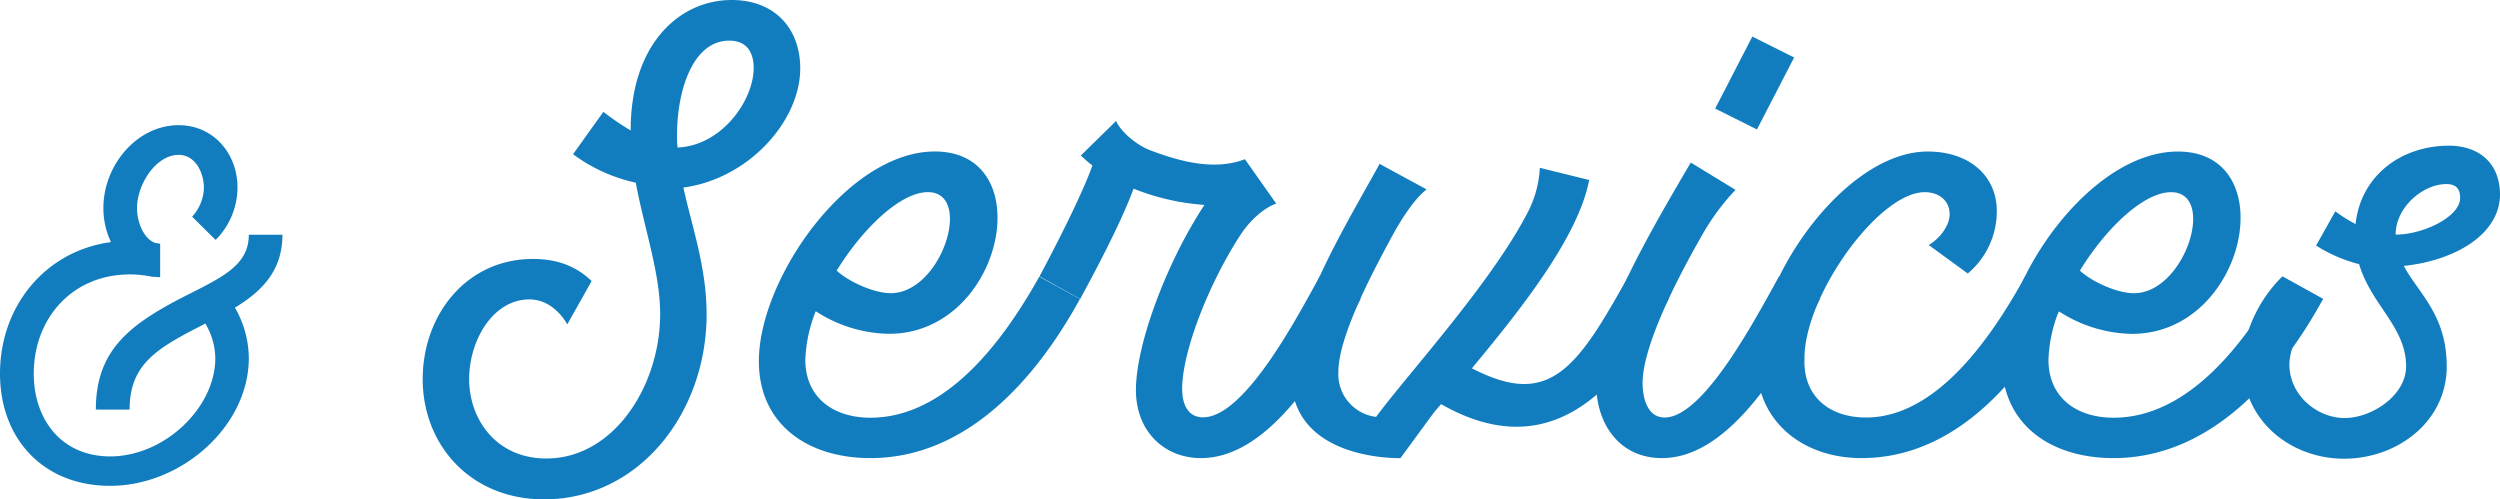 <svg xmlns="http://www.w3.org/2000/svg" viewBox="0 0 576.95 115.24">
    <defs>
        <style>.cls-1{fill:#117dbf;}</style>
    </defs>
    <g id="レイヤー_2" data-name="レイヤー 2">
        <g id="レイヤー_1のコピー" data-name="レイヤー 1のコピー">
            <path class="cls-1"
                  d="M54.22,71a23.56,23.56,0,0,1,3.2,11.64c0,15.71-15.52,29.48-32,29.48C9.89,112.12,0,101.16,0,86.23,0,70.61,10.48,57.9,25.61,55.87A18.19,18.19,0,0,1,23.86,48c0-9.9,7.76-19.11,17.37-19.11,8.14,0,13.58,6.69,13.58,14.35a17.2,17.2,0,0,1-5.05,12.13L44.33,50a10.1,10.1,0,0,0,2.72-6.7c0-3.39-1.94-7.56-5.82-7.56-5.24,0-9.61,6.79-9.61,12.32,0,3.3,1.65,7.27,4.37,8.05h.29a1.59,1.59,0,0,0,.68.1v7.76c-.68,0-1.26-.1-1.85-.1A25.85,25.85,0,0,0,30,63.33c-13.38,0-22.21,10.19-22.21,22.9,0,10.57,6.4,19.1,17.65,19.1,12.42,0,24.25-11.15,24.25-22.69a16.12,16.12,0,0,0-2.32-8l-.29.19c-10.58,5.43-17.17,9-17.17,19.69H22.12c0-14.16,8.34-20,21.53-26.67,8.34-4.18,13.77-7,13.77-13.68h7.76C65.18,62.17,60.82,67,54.22,71Z"/>
            <path class="cls-1"
                  d="M157.71,43.28c2,9.11,5.36,18.5,5.36,29.22,0,22.91-15.68,42.74-37.52,42.74-17,0-28-12.59-28-27.74,0-14.74,10-27.74,25.46-27.74,5.49,0,9.91,1.61,13.53,5.1l-5.63,10c-1.2-2.15-4.15-5.76-8.71-5.76-8.57,0-13.93,9.64-13.93,18.35,0,9.38,6.29,18.36,17.82,18.36,15.54,0,26.26-16.75,26.26-33.36,0-9.38-3.62-19.57-5.63-30.29a37.8,37.8,0,0,1-14.47-6.57l7-9.78a56.84,56.84,0,0,0,6.3,4.29V30c0-19.84,11.25-30,23.31-30,9.79,0,15.82,6.43,15.82,15.81C184.65,28,172.72,41.27,157.71,43.28Zm16.22-27.6c0-3.62-1.61-6.3-5.63-6.3-8.44,0-12.06,11.52-12.06,21.84a20.48,20.48,0,0,0,.13,2.82C166.56,33.63,173.93,23.18,173.93,15.68Z"/>
            <path class="cls-1"
                  d="M249.23,69c-10.58,19.3-26.66,36.72-48.37,36.72-14.47,0-25.73-7.77-25.73-22.38,0-19,20.5-48.38,40.6-48.38,24.53,0,15.82,42.08-10.58,42.08a31.8,31.8,0,0,1-16.89-5.22A33.44,33.44,0,0,0,185.85,83c0,8.84,6.57,13.4,15,13.4,17.42,0,30.55-17.42,39-32.56Zm-56.14-6.56c2.54,2.41,8.44,5.22,12.46,5.22,11.79,0,19.16-23.32,8.58-23.32C207.83,44.35,199.12,52.66,193.09,62.45Z"/>
            <path class="cls-1"
                  d="M314,69c-7.91,14.21-20.51,36.72-36.85,36.72-8.45,0-15-6.17-15-15.68,0-10.85,7.37-30,15.81-42.75a53.9,53.9,0,0,1-16.35-3.75c-3.22,8.71-9.92,21-12.33,25.46l-9.38-5.22c7.51-14.08,11.12-22.38,12.2-25.6-.94-.67-1.75-1.47-2.68-2.28l8.17-8c.8,2.15,4.42,5.5,8,6.84,5.09,1.87,13.94,5,21.71,2L294.53,47c-2.15.67-5.63,3.21-8.18,7.1-7.23,11-13.53,26.93-13.53,35.64,0,3.35,1.2,6.57,4.82,6.57,9.65,0,21.84-23.32,26.94-32.56Z"/>
            <path class="cls-1"
                  d="M385.11,69c-9.92,18.09-21,29.48-35.11,29.48-5.36,0-11.12-1.61-17.42-5.22-2.41,2.81-.4.26-9.38,12.46,0,0-25.19.8-25.19-18.9,0-14.74,13.53-36.45,20.37-49l10.85,5.89c-2.55,2-5.36,6-8,10.86C315.56,65,308.86,78.26,308.86,85.9a9.94,9.94,0,0,0,8.71,10.31c7-9.51,26.4-30.68,34.84-46.9a24.85,24.85,0,0,0,2.95-10.58l11.39,2.81C364.2,54.94,350.4,72.09,339.68,85c4.69,2.41,8.58,3.62,12.06,3.62,9.65,0,15.41-9.38,24-24.79Z"/>
            <path class="cls-1"
                  d="M368.36,88.44c0-12.46,8.71-28.68,21.84-50.92l10.32,6.3a52.5,52.5,0,0,0-7.64,10.32c-6,10.45-13.8,25.73-13.8,34.3,0,3.35,1.07,7.91,5.09,7.91,9.11,0,21.3-23.45,26.4-32.56L420,69c-7.91,14.21-20.37,36.72-36.45,36.72C373.85,105.73,368.36,98,368.36,88.44Zm27.47-63.38L404.4,8.44l9.65,4.83-8.58,16.61Z"/>
            <path class="cls-1"
                  d="M405.34,83.35c0-19,20.5-48.38,39.53-48.38,9.92,0,15.95,5.9,15.95,13.67a18.72,18.72,0,0,1-6.7,14.48l-9-6.57c2.68-1.61,4.82-4.56,4.82-7.1,0-3-2.28-5.1-5.76-5.1-10.72,0-28,24.26-27.74,38.6-.27,8.44,5.63,13.4,14.21,13.4,15.94,0,28.54-17.69,36.71-32.56L476.76,69c-13.4,24.52-29.34,36.72-47.17,36.72C416.46,105.73,405.34,97.69,405.34,83.35Z"/>
            <path class="cls-1"
                  d="M536.12,69c-10.58,19.3-26.66,36.72-48.37,36.72C473.28,105.73,462,98,462,83.35c0-19,20.5-48.38,40.6-48.38,24.53,0,15.82,42.08-10.58,42.08a31.78,31.78,0,0,1-16.89-5.22A33.44,33.44,0,0,0,472.74,83c0,8.84,6.57,13.4,15,13.4,17.42,0,30.55-17.42,39-32.56ZM480,62.45c2.54,2.41,8.44,5.22,12.46,5.22,11.79,0,19.16-23.32,8.58-23.32C494.72,44.35,486,52.66,480,62.45Z"/>
            <path class="cls-1"
                  d="M554.75,61.37c3.35,6.3,9.91,11.26,9.91,23.19,0,12.73-11.39,21.3-23.72,21.3S517.63,97,517.63,84.15c0-9.78,6-17.42,9.11-20.36L536.12,69c-7.24,7.64-7.77,13.54-7.77,15.14,0,7.11,6.43,12.33,12.73,12.33s14.2-5.22,14.2-11.92c0-9.12-8-14.07-10.85-23.59a34.27,34.27,0,0,1-9.92-4.29l4.43-7.9a34.25,34.25,0,0,0,4.68,2.94c1.21-11.25,10.59-18.09,21.58-18.09,5.49,0,10.85,2.68,11.66,9.65C578.06,53.2,567.61,60,554.75,61.37Zm13-15.68c0-2.14-.94-3.21-3.22-3.21-5.23,0-11.66,5.23-11.66,11.66C559.3,54.14,567.75,50,567.75,45.69Z"/>
        </g>
    </g>
</svg>